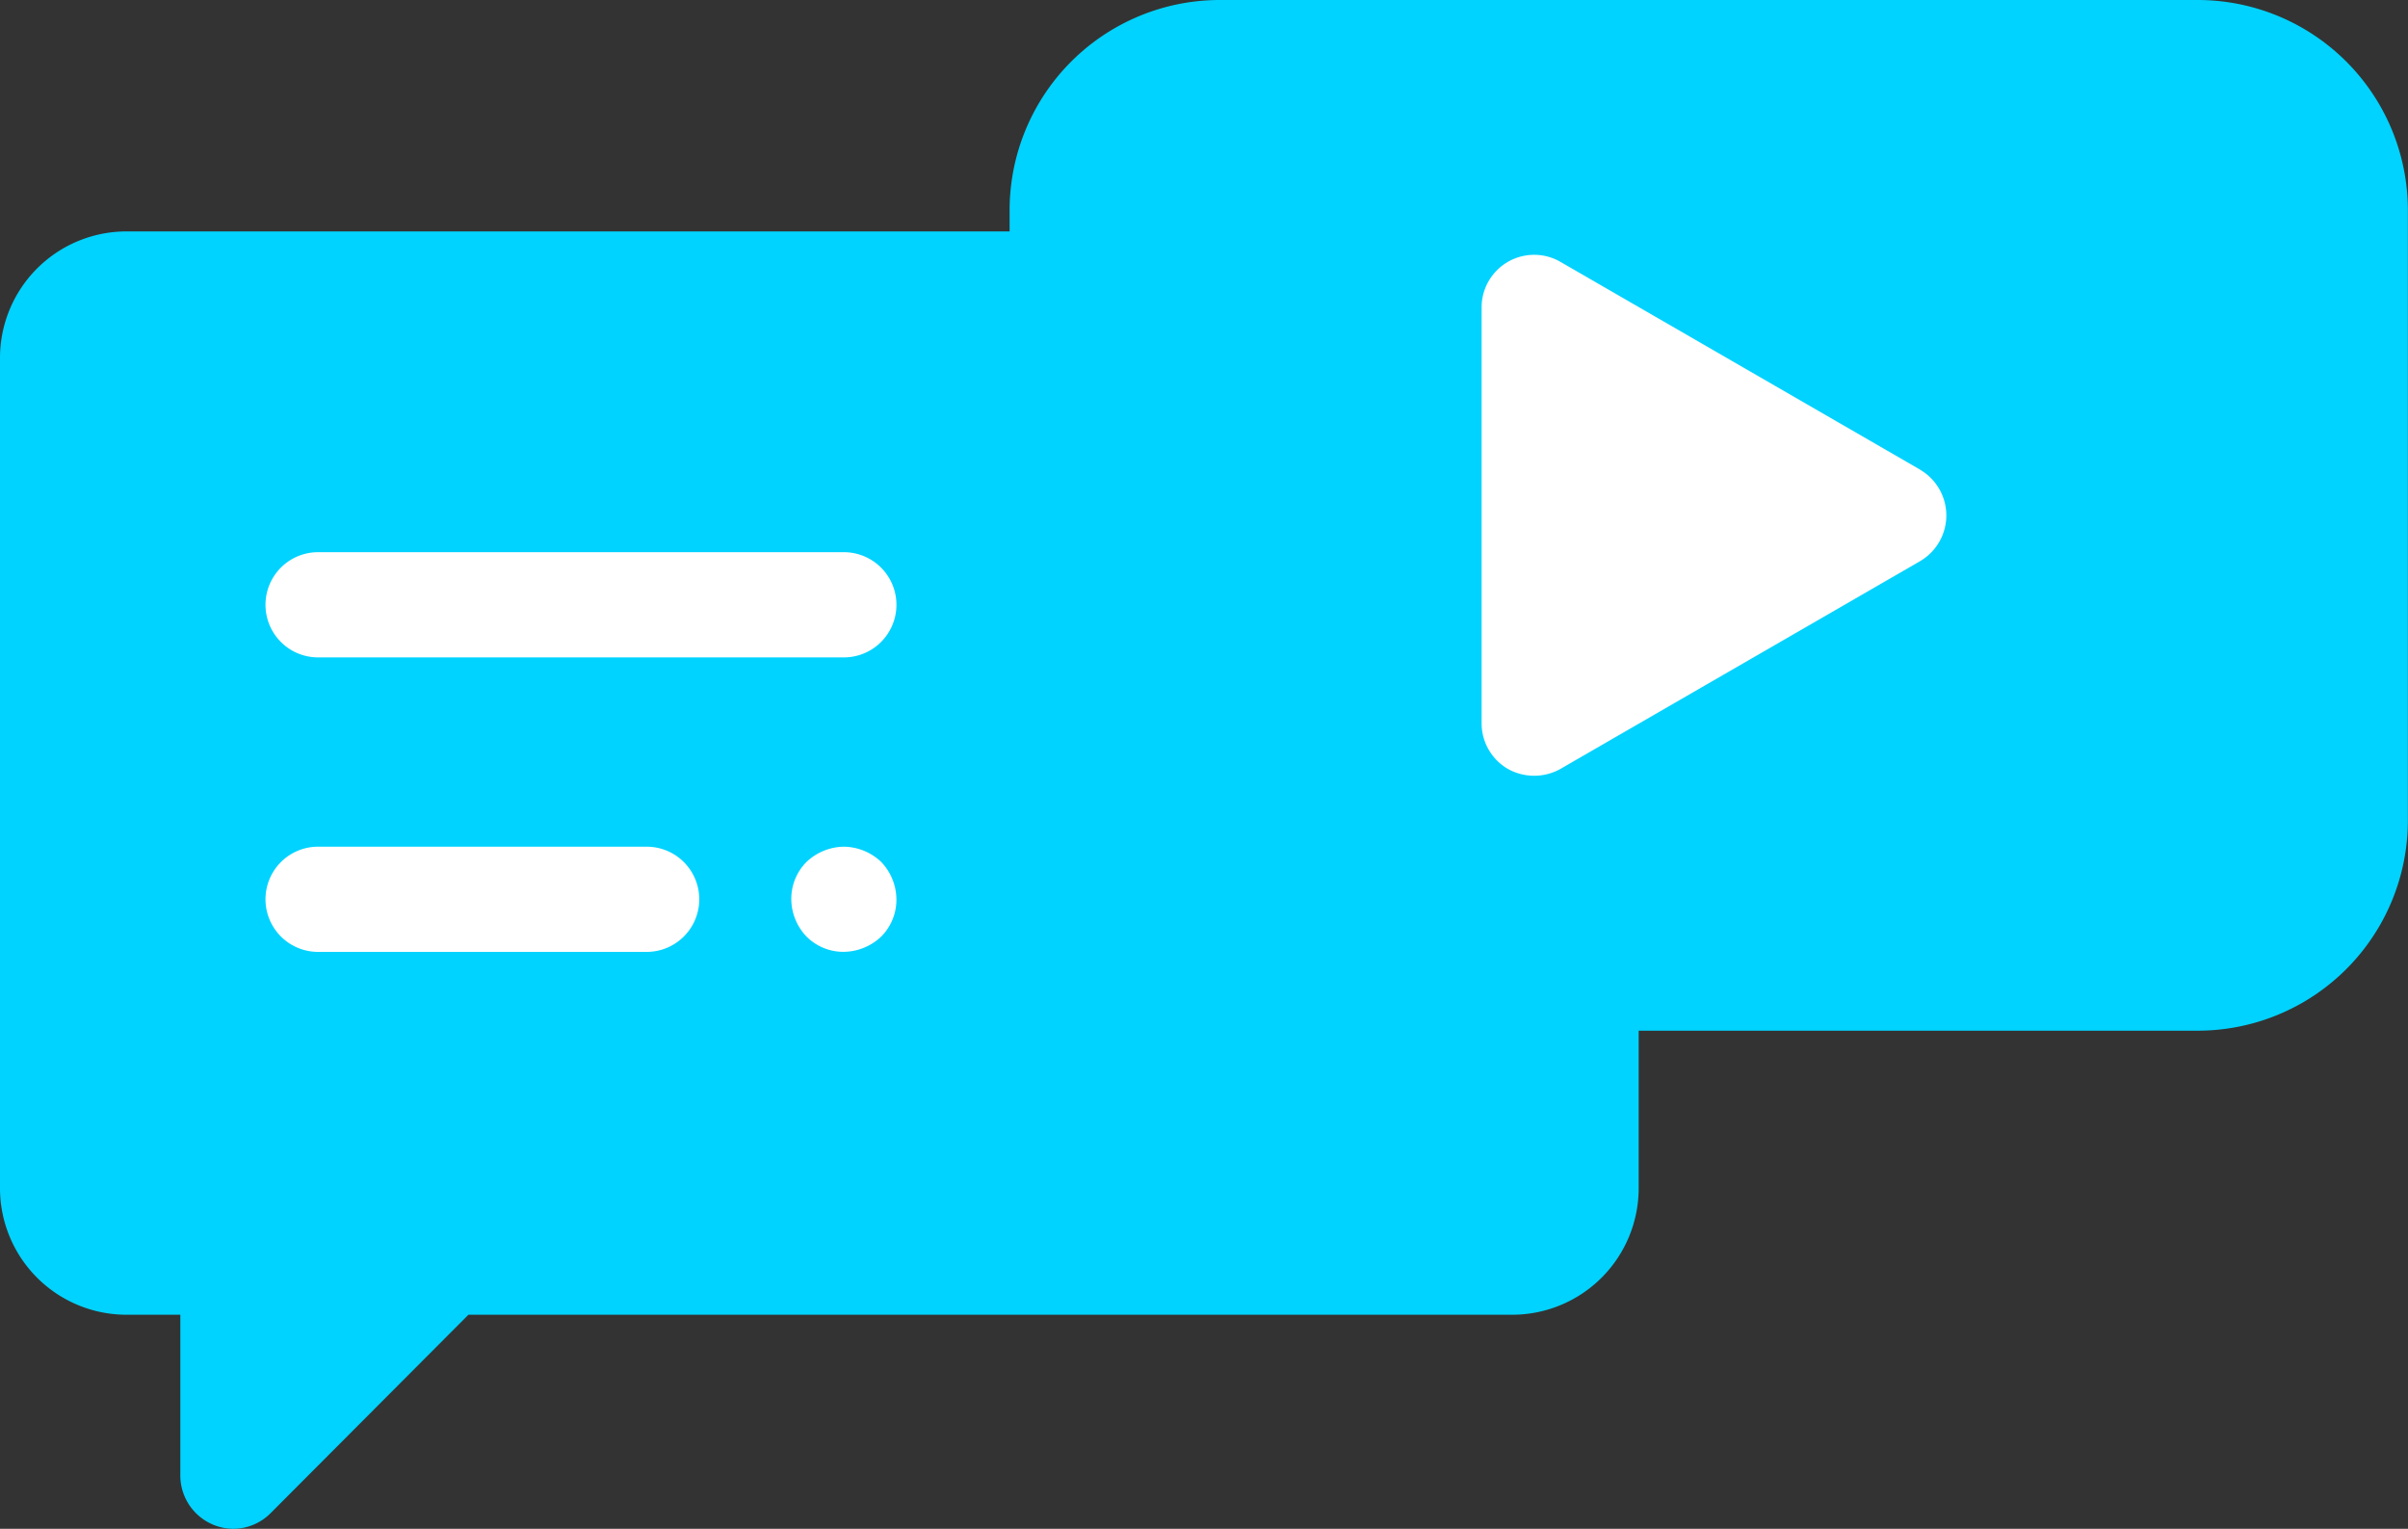 <svg xmlns="http://www.w3.org/2000/svg" viewBox="565.924 2965.448 39.676 25.183">
  <rect x="565.924" y="2965.448" width="39.676" height="25.183" fill="#333333" stroke="none"/>
  <defs>
    <style>
      .cls-1 {
        fill: #00d3ff;
      }

      .cls-2 {
        fill: #fff;
      }
    </style>
  </defs>
  <g id="Icono_conversacion_y_play" data-name="Icono conversacion y play" transform="translate(565.924 2965.448)">
    <path id="Path_102" data-name="Path 102" class="cls-1" d="M36.211,0H20.1a3.464,3.464,0,0,0-3.465,3.465v.347H2.079A2.085,2.085,0,0,0,0,5.891V19.578a2.085,2.085,0,0,0,2.079,2.079h.892v2.66a.88.88,0,0,0,.866.866.872.872,0,0,0,.615-.251l3.266-3.275h17.2A2.085,2.085,0,0,0,27,19.578v-2.6h9.209a3.464,3.464,0,0,0,3.465-3.465V3.465A3.464,3.464,0,0,0,36.211,0Z"/>
    <path id="Path_103" data-name="Path 103" class="cls-2" d="M289.025,51.989,283.1,48.567a.866.866,0,0,0-1.3.754v6.844a.869.869,0,0,0,.433.754.889.889,0,0,0,.866,0l5.925-3.422a.872.872,0,0,0,0-1.507Z" transform="translate(-257.388 -44.253)"/>
    <path id="Path_104" data-name="Path 104" class="cls-2" d="M60.029,105H51.366a.866.866,0,1,0,0,1.733h8.663a.866.866,0,0,0,0-1.733Z" transform="translate(-46.125 -95.904)"/>
    <path id="Path_105" data-name="Path 105" class="cls-2" d="M151.366,161a.911.911,0,0,0-.615.251.857.857,0,0,0-.251.615.9.9,0,0,0,.251.615.857.857,0,0,0,.615.251.911.911,0,0,0,.615-.251.857.857,0,0,0,.251-.615.9.9,0,0,0-.251-.615A.911.911,0,0,0,151.366,161Z" transform="translate(-137.462 -147.053)"/>
    <path id="Path_106" data-name="Path 106" class="cls-2" d="M56.781,161H51.366a.866.866,0,1,0,0,1.733h5.414a.866.866,0,1,0,0-1.733Z" transform="translate(-46.125 -147.053)"/>
  </g>
</svg>
